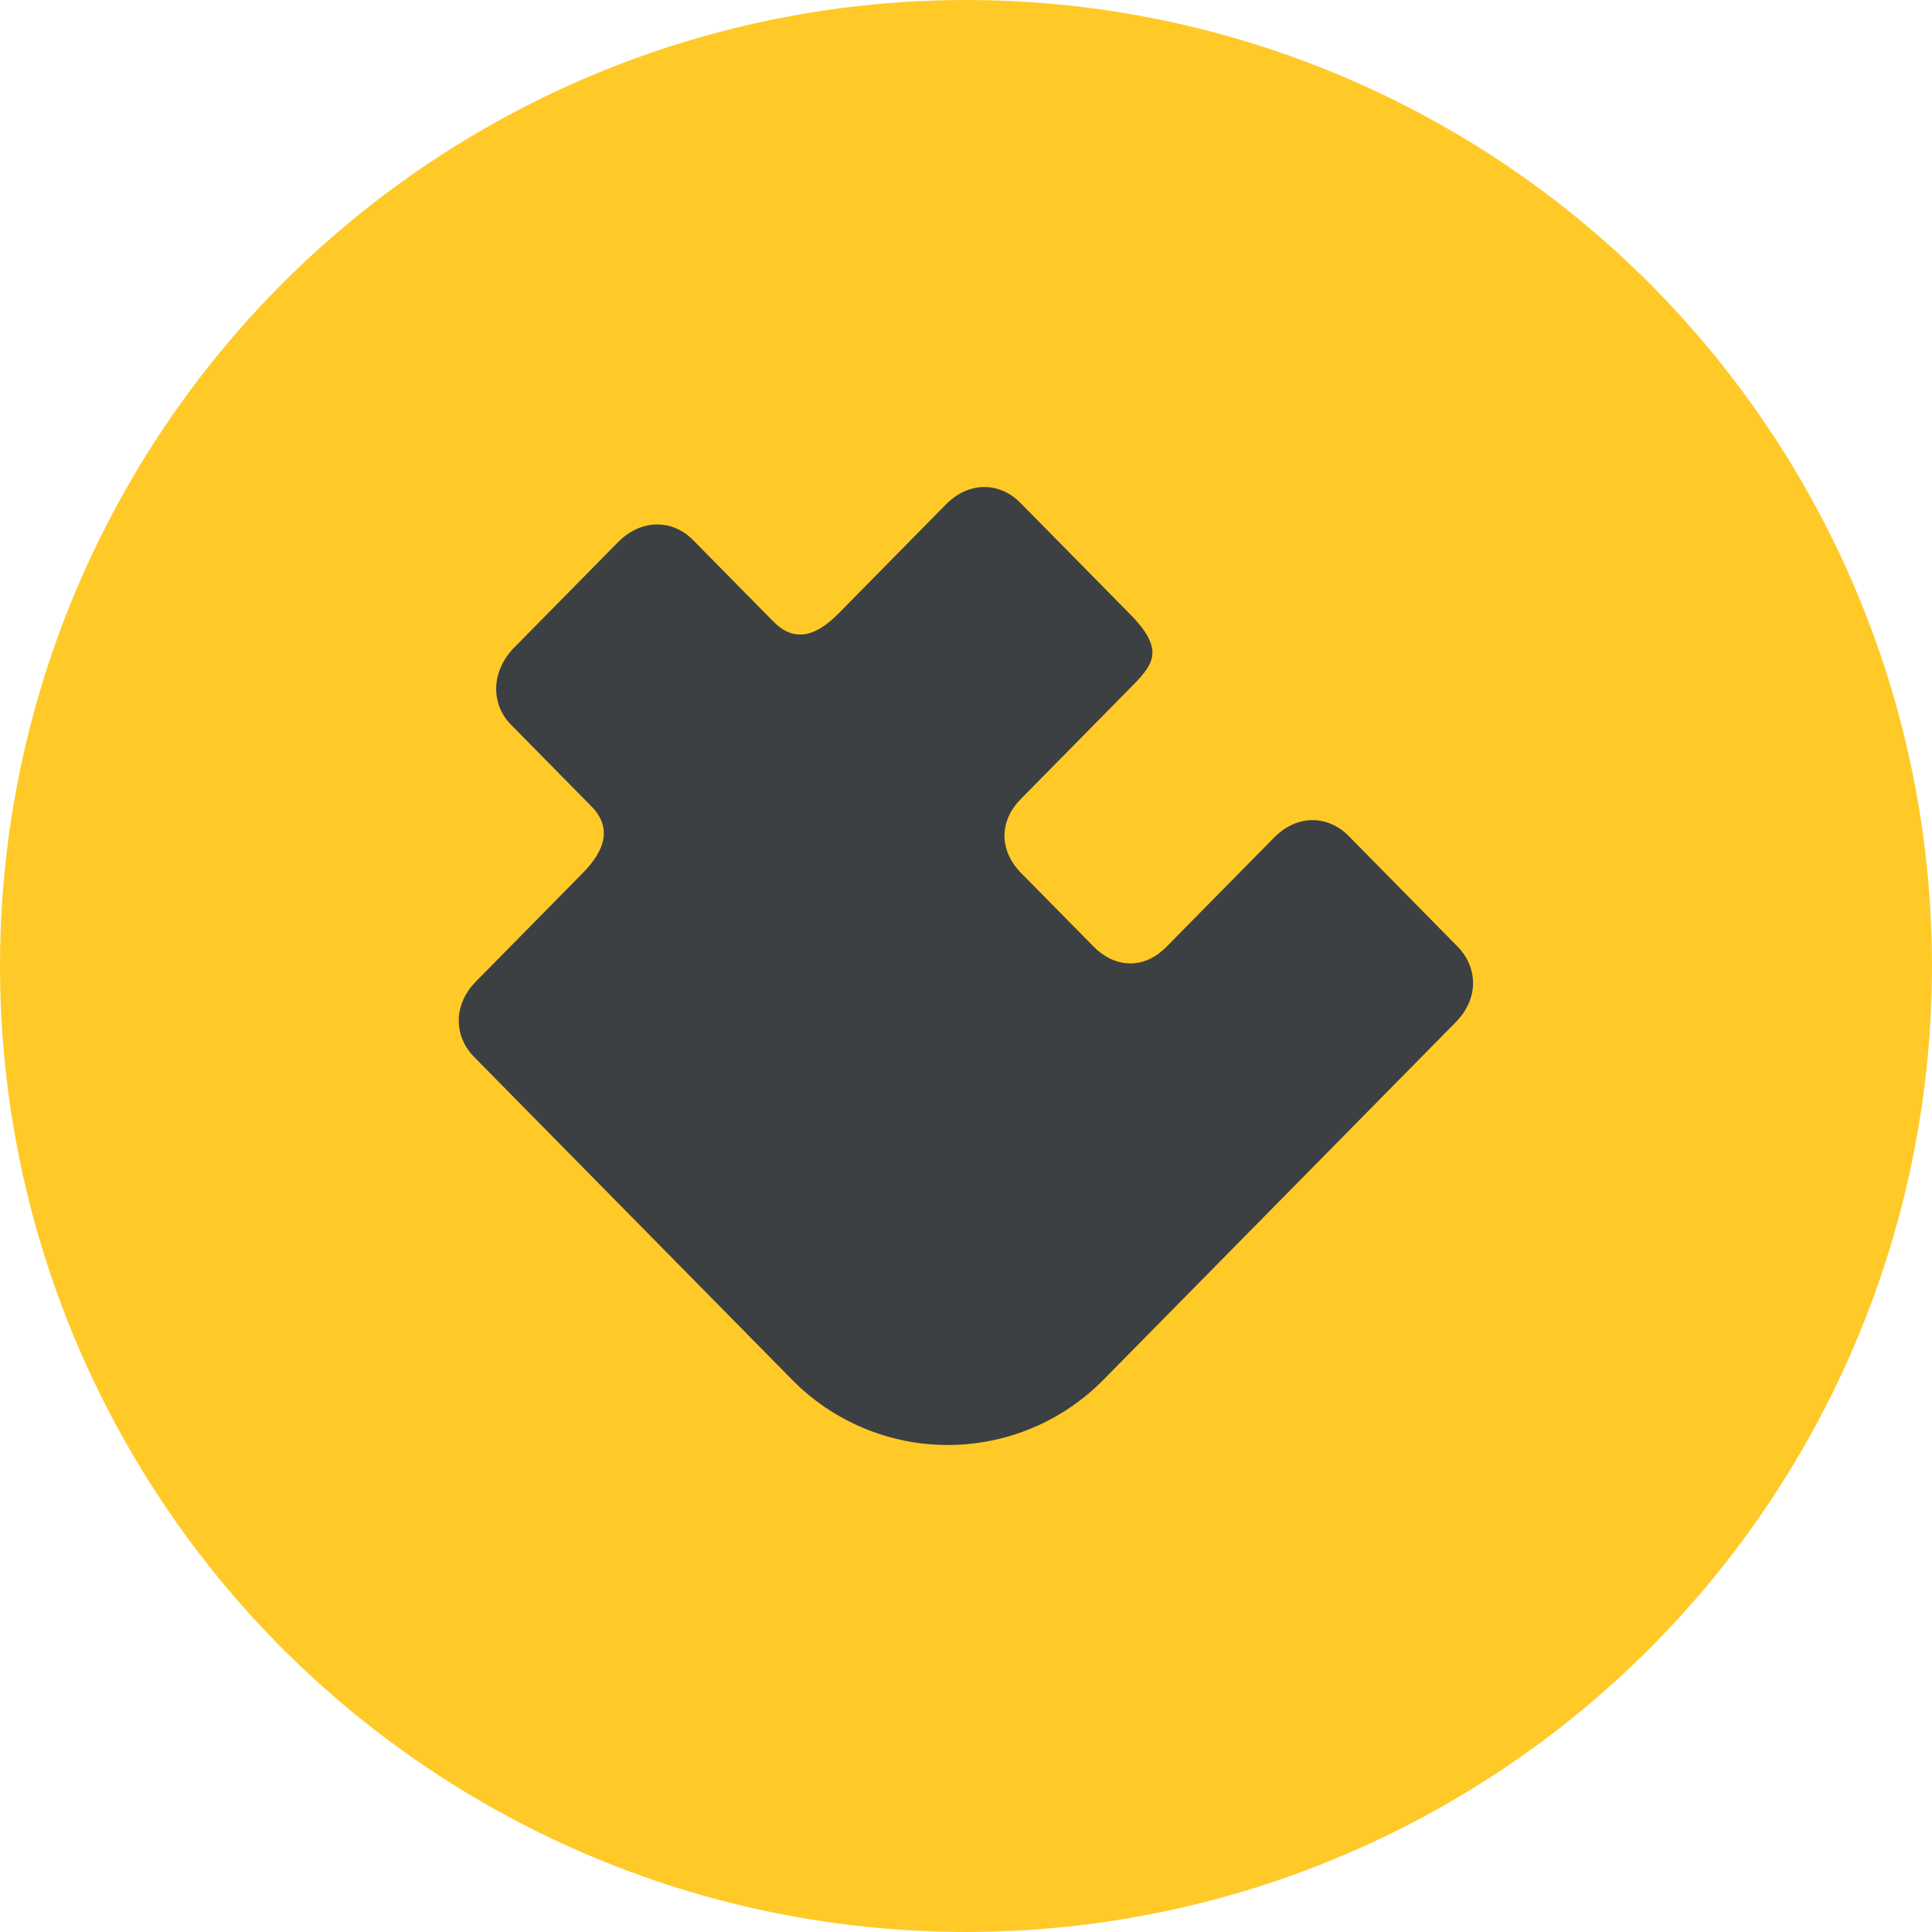 <svg version="1.1" xmlns="http://www.w3.org/2000/svg" xmlns:xlink="http://www.w3.org/1999/xlink" width="192" height="192" viewBox="0 0 192 192">
  <g fill="none" stroke="none" stroke-width="1" stroke-linecap="butt" stroke-linejoin="miter" stroke-dasharray="" stroke-dashoffset="0">
    <rect x="0" y="0" width="192" height="192" fill="none" fill-rule="nonzero"/>
    <circle cx="96" cy="96" r="96" fill="#ffca28" fill-rule="nonzero"/>
    <g fill="#3c4043" fill-rule="evenodd">
      <path d="M101.404,49.973l10.911,11.074c3.668,3.724 2.179,5.115 -0.187,7.518l-10.659,10.817c-2.366,2.403 -2.007,5.334 -0.014,7.355l7.243,7.35c1.997,2.025 4.877,2.389 7.243,-0.014l10.659,-10.817c2.366,-2.403 5.413,-2.212 7.42,-0.187l10.822,10.99c1.997,2.03 2.193,5.129 -0.177,7.532l-34.967,35.49c-4.082,4.17 -9.672,6.521 -15.507,6.521c-5.836,0 -11.425,-2.35 -15.507,-6.521l-31.547,-32.023c-2.007,-2.03 -2.179,-5.147 0.187,-7.546l10.579,-10.738c2.366,-2.403 2.861,-4.62 0.863,-6.65l-7.985,-8.106c-2.002,-2.025 -2.025,-5.283 0.341,-7.686l10.276,-10.43c2.366,-2.403 5.469,-2.268 7.467,-0.243l7.989,8.106c1.997,2.03 4.107,1.605 6.473,-0.793l10.659,-10.822c2.366,-2.403 5.423,-2.207 7.42,-0.177z"/>
    </g>
  </g>
</svg>
